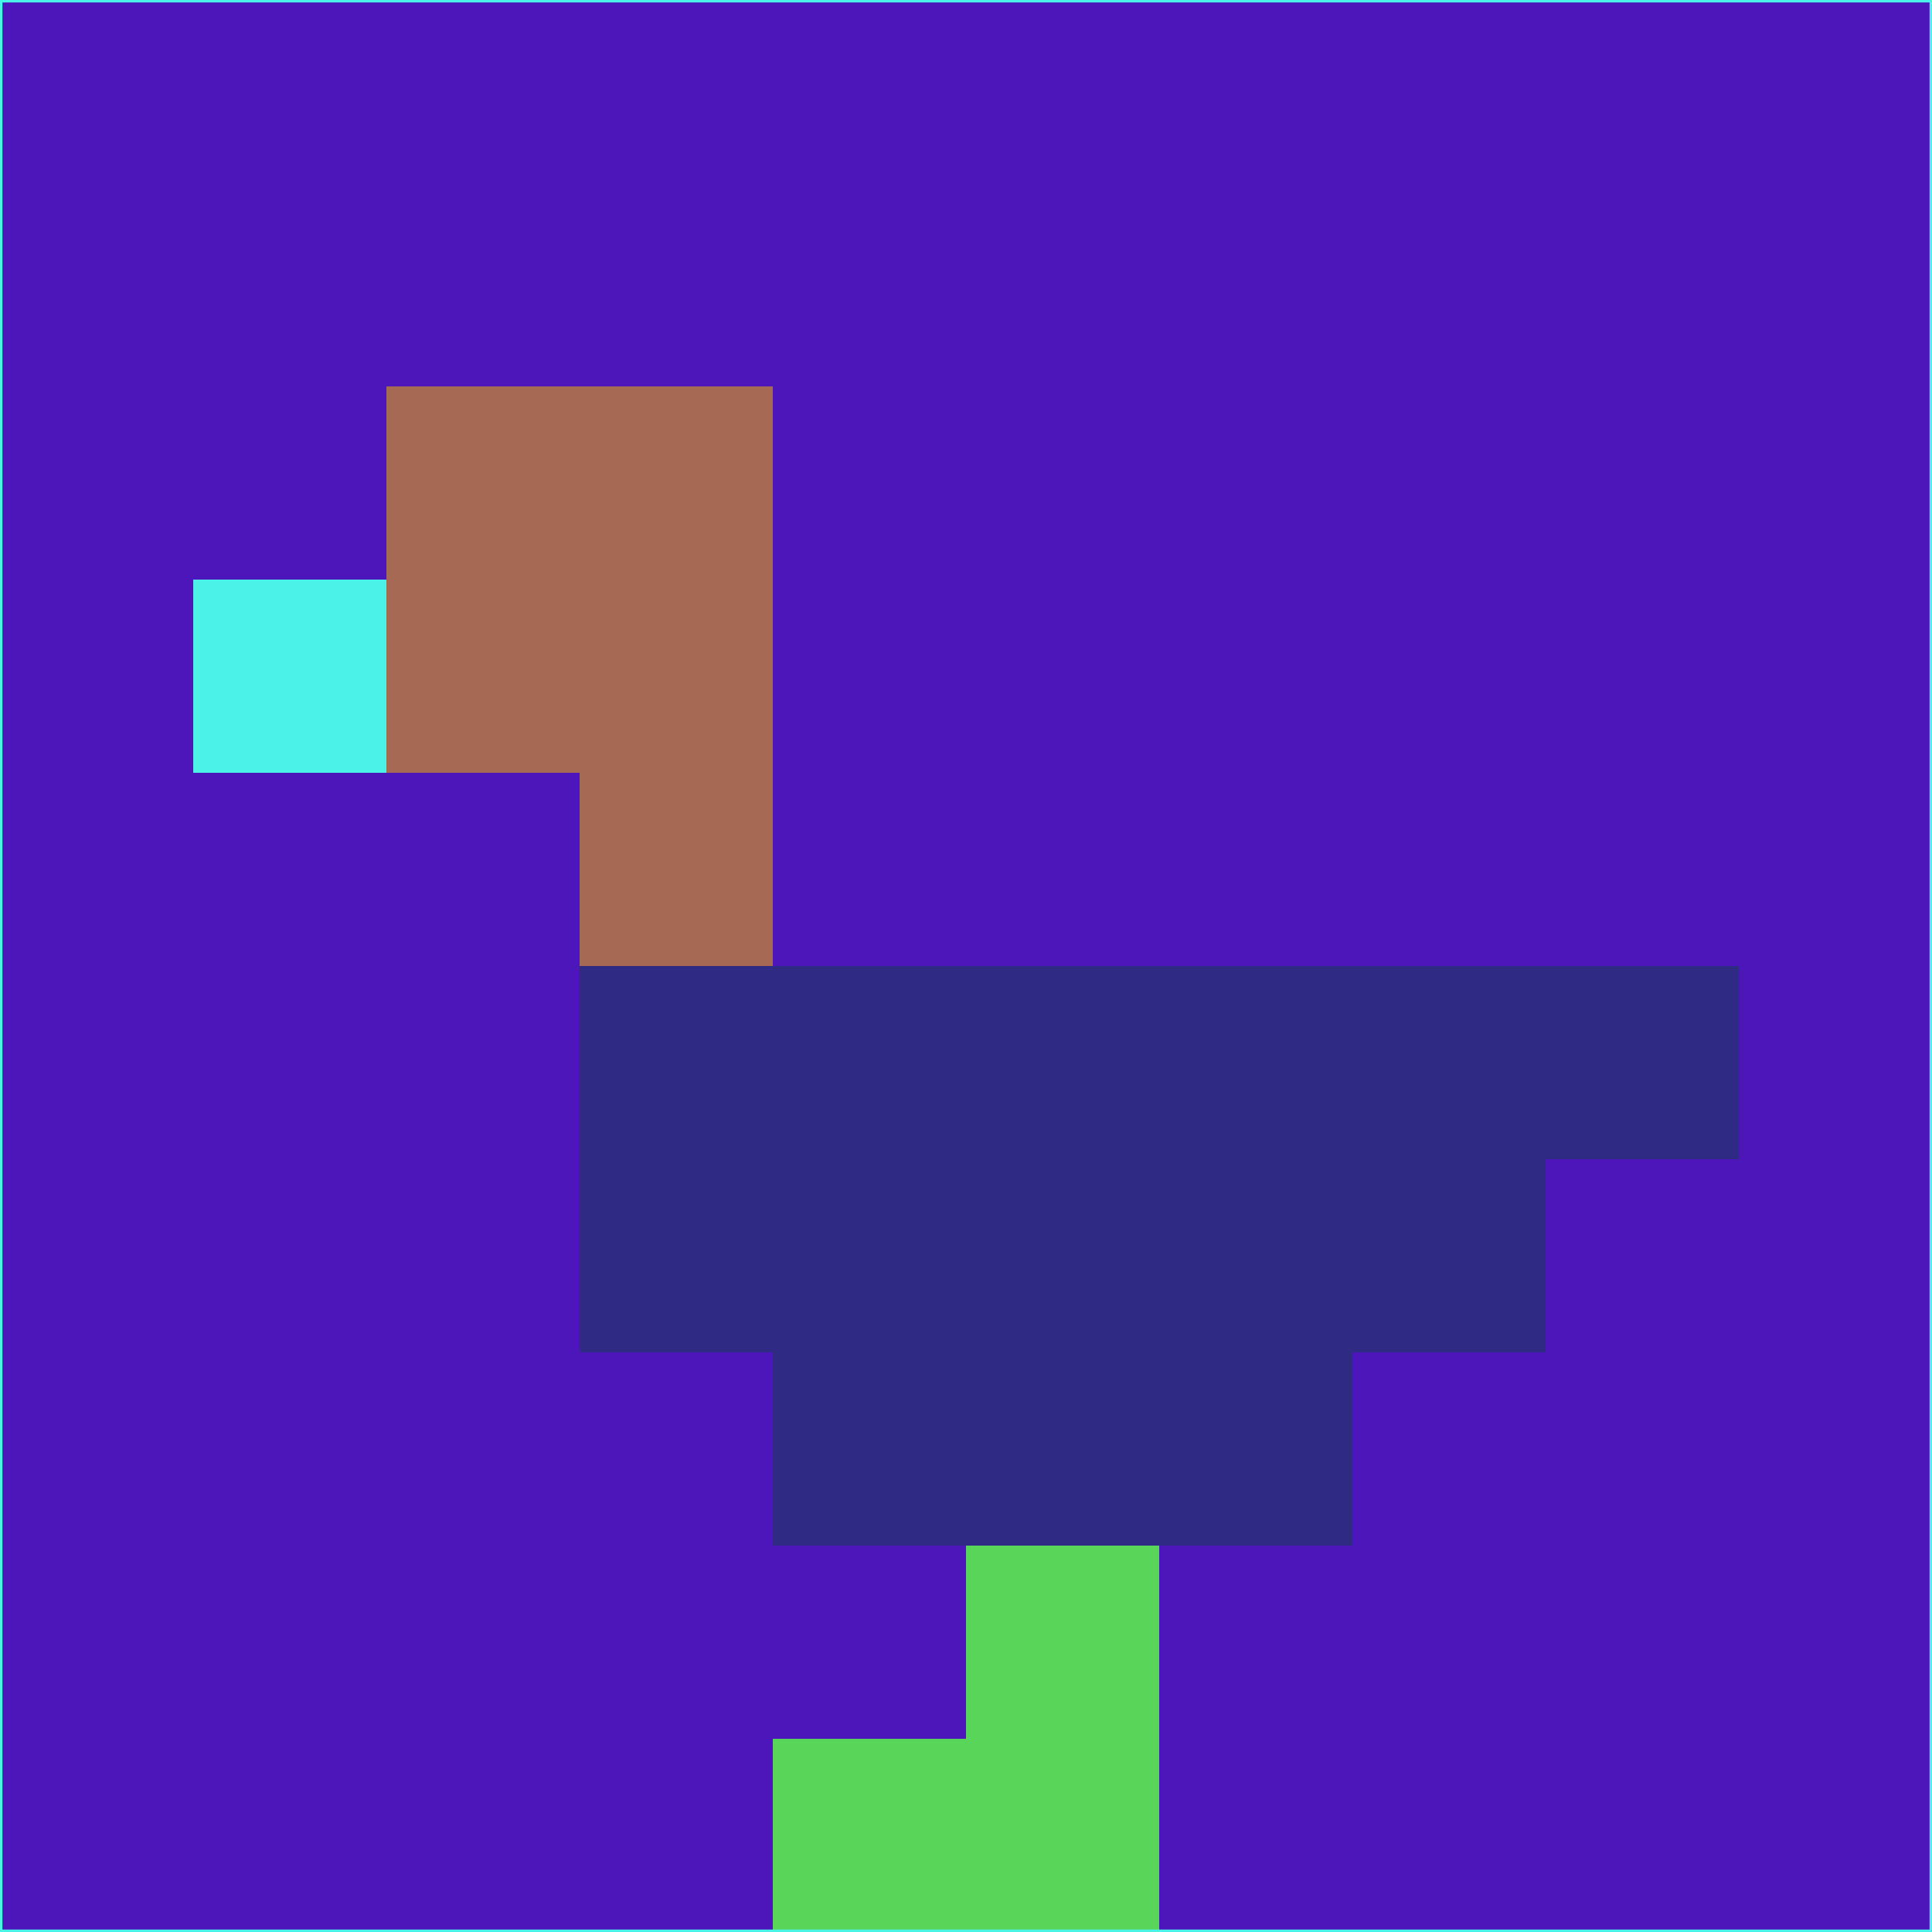 <svg xmlns="http://www.w3.org/2000/svg" version="1.1" width="785" height="785">
  <title>'goose-pfp-694263' by Dmitri Cherniak (Cyberpunk Edition)</title>
  <desc>
    seed=268715
    backgroundColor=#4d16ba
    padding=20
    innerPadding=0
    timeout=500
    dimension=1
    border=false
    Save=function(){return n.handleSave()}
    frame=12

    Rendered at 2024-09-15T22:37:00.438Z
    Generated in 1ms
    Modified for Cyberpunk theme with new color scheme
  </desc>
  <defs/>
  <rect width="100%" height="100%" fill="#4d16ba"/>
  <g>
    <g id="0-0">
      <rect x="0" y="0" height="785" width="785" fill="#4d16ba"/>
      <g>
        <!-- Neon blue -->
        <rect id="0-0-2-2-2-2" x="157" y="157" width="157" height="157" fill="#a66953"/>
        <rect id="0-0-3-2-1-4" x="235.5" y="157" width="78.5" height="314" fill="#a66953"/>
        <!-- Electric purple -->
        <rect id="0-0-4-5-5-1" x="314" y="392.5" width="392.5" height="78.5" fill="#2f2a83"/>
        <rect id="0-0-3-5-5-2" x="235.5" y="392.5" width="392.5" height="157" fill="#2f2a83"/>
        <rect id="0-0-4-5-3-3" x="314" y="392.5" width="235.5" height="235.5" fill="#2f2a83"/>
        <!-- Neon pink -->
        <rect id="0-0-1-3-1-1" x="78.5" y="235.5" width="78.5" height="78.5" fill="#4af2e7"/>
        <!-- Cyber yellow -->
        <rect id="0-0-5-8-1-2" x="392.5" y="628" width="78.5" height="157" fill="#59d55a"/>
        <rect id="0-0-4-9-2-1" x="314" y="706.5" width="157" height="78.5" fill="#59d55a"/>
      </g>
      <rect x="0" y="0" stroke="#4af2e7" stroke-width="2" height="785" width="785" fill="none"/>
    </g>
  </g>
  <script xmlns=""/>
</svg>
